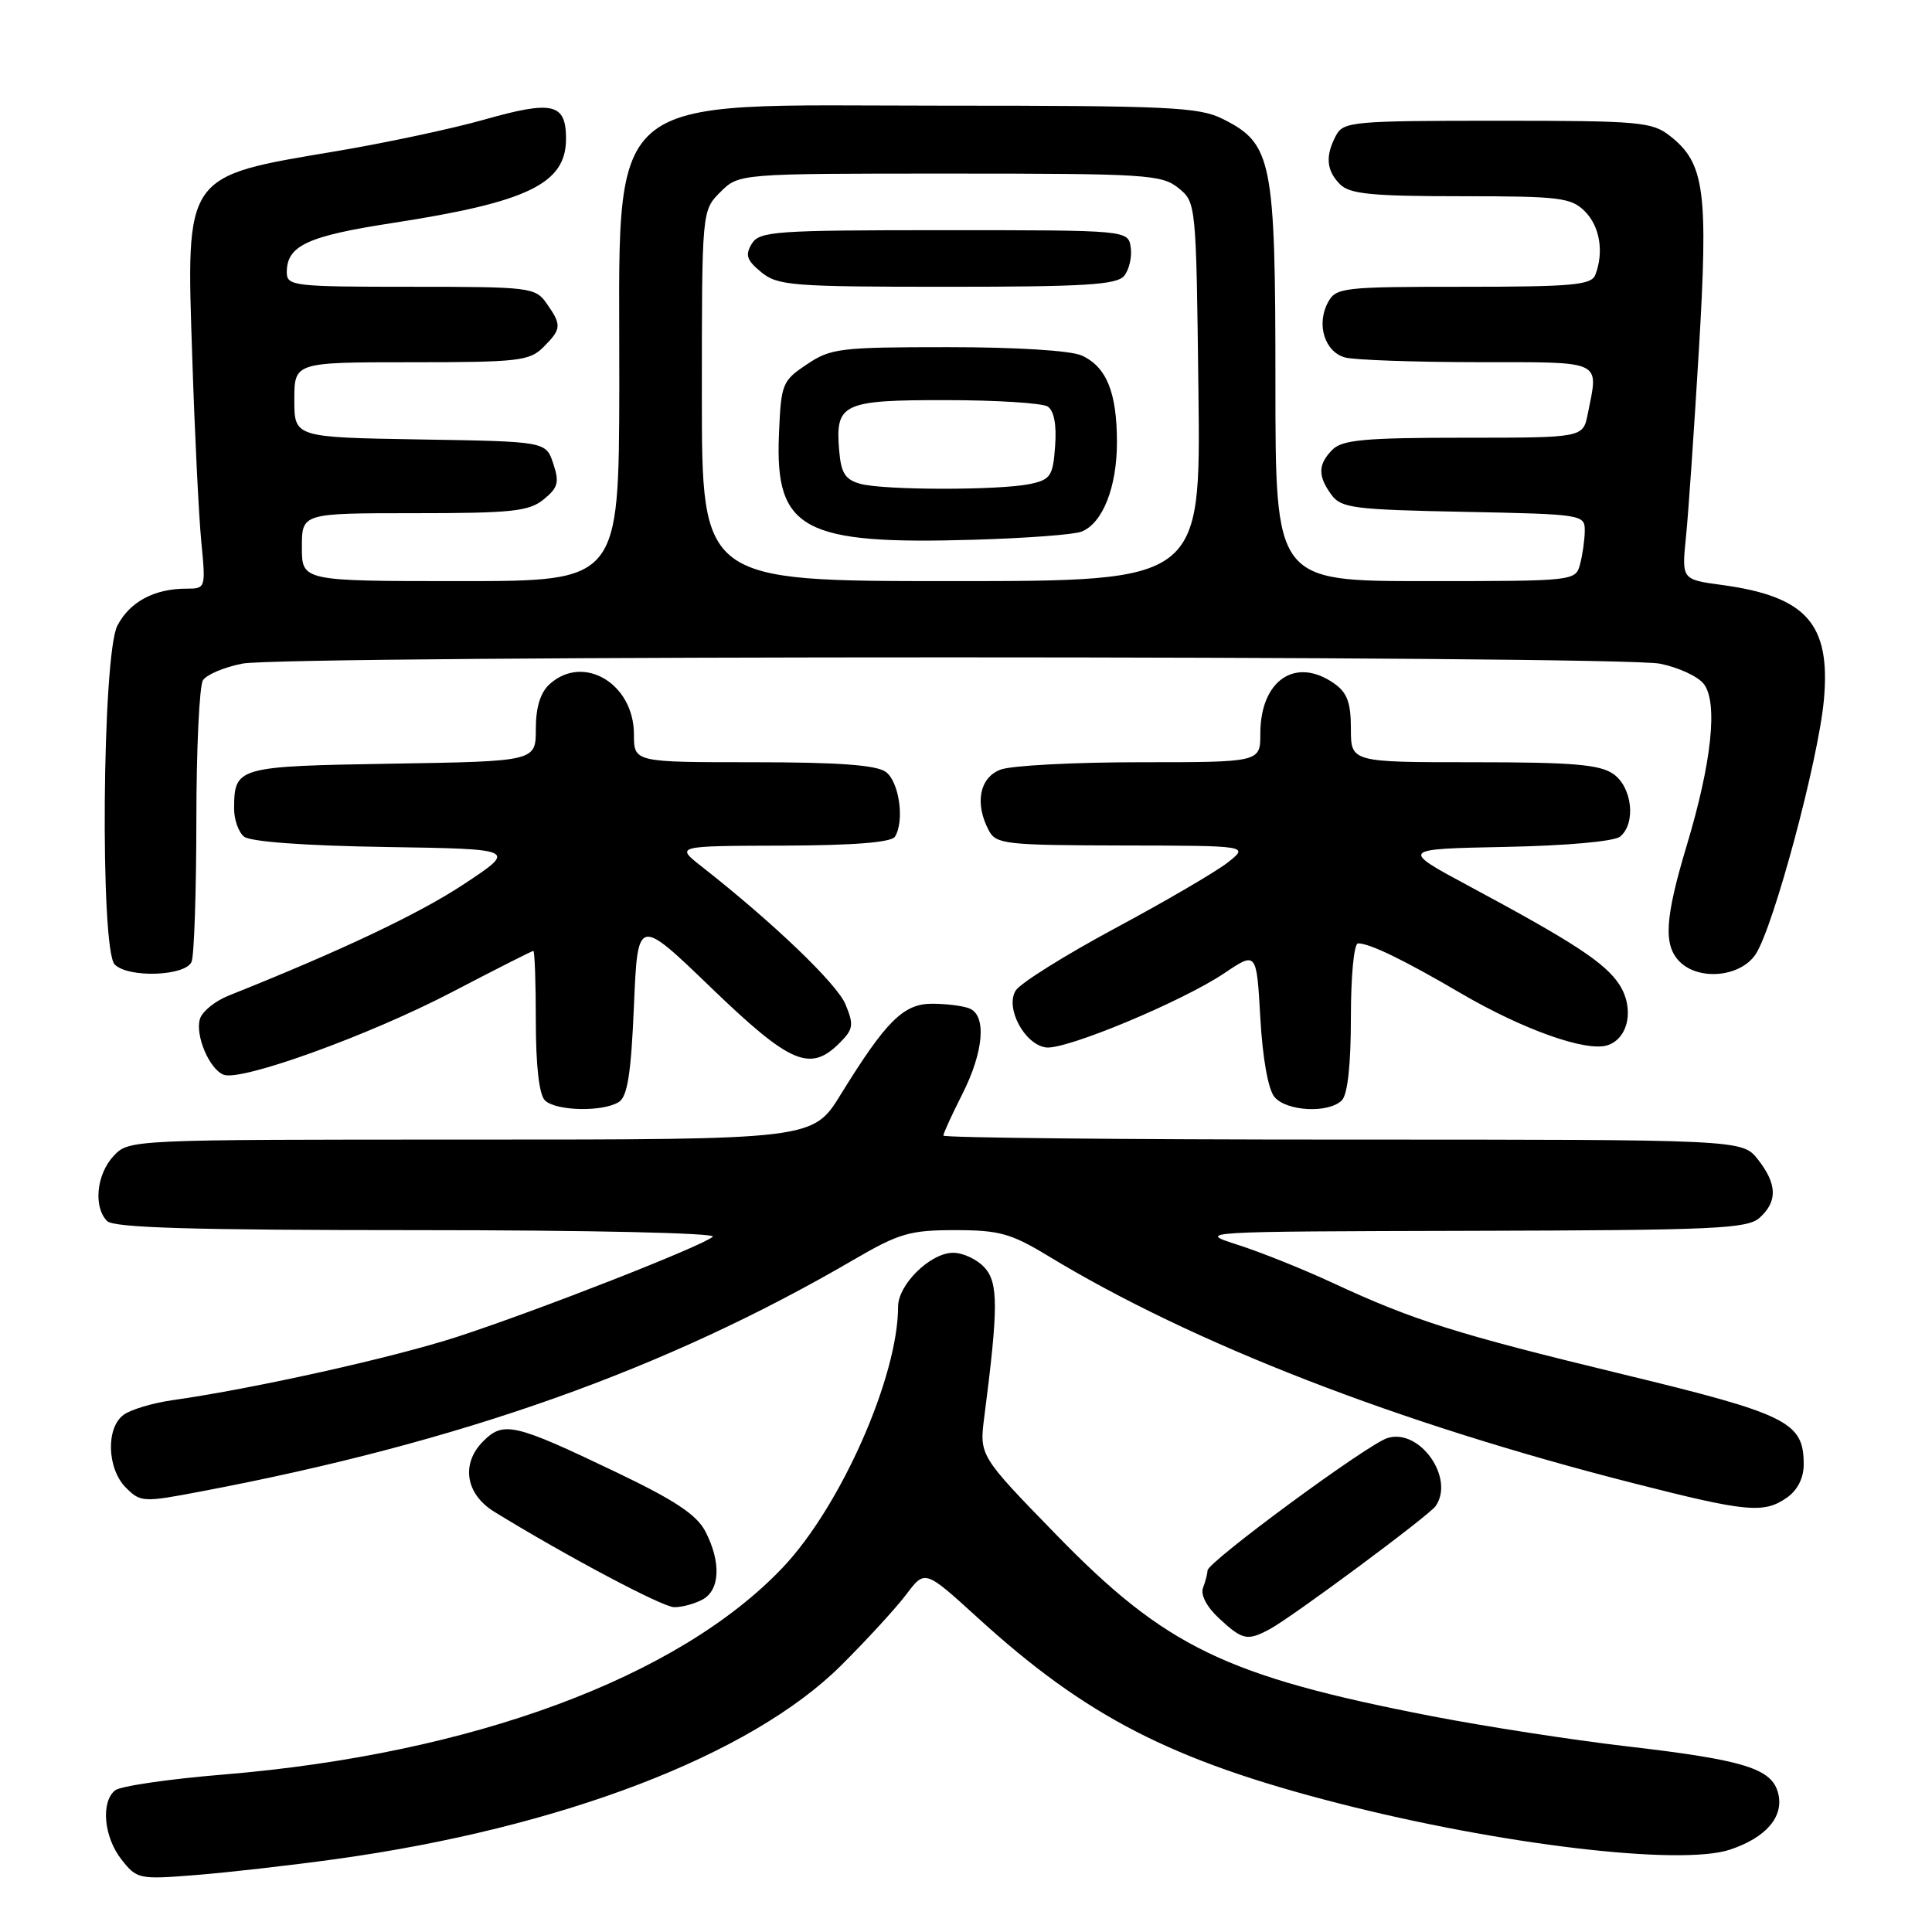 <?xml version="1.0" encoding="UTF-8" standalone="no"?>
<!DOCTYPE svg PUBLIC "-//W3C//DTD SVG 1.1//EN" "http://www.w3.org/Graphics/SVG/1.1/DTD/svg11.dtd" >
<svg xmlns="http://www.w3.org/2000/svg" xmlns:xlink="http://www.w3.org/1999/xlink" version="1.1" viewBox="0 0 256 256">
 <g >
 <path fill="currentColor"
d=" M 44.50 246.34 C 74.37 242.21 99.51 232.57 111.46 220.67 C 114.87 217.28 118.76 213.03 120.11 211.24 C 122.56 207.99 122.56 207.99 129.53 214.34 C 143.90 227.45 155.19 233.26 177.29 238.93 C 198.80 244.44 222.62 247.27 229.22 245.09 C 234.00 243.51 236.40 240.72 235.62 237.64 C 234.80 234.34 231.18 233.21 215.50 231.39 C 208.35 230.56 196.75 228.76 189.72 227.40 C 162.41 222.10 154.44 218.24 139.95 203.35 C 129.76 192.88 129.76 192.88 130.43 187.69 C 132.29 173.27 132.29 169.98 130.46 167.96 C 129.49 166.88 127.61 166.00 126.30 166.00 C 123.29 166.00 119.00 170.20 119.00 173.14 C 119.00 182.40 111.43 199.55 103.76 207.66 C 89.95 222.26 62.60 232.40 29.68 235.13 C 22.43 235.72 15.94 236.67 15.25 237.23 C 13.33 238.79 13.76 243.43 16.10 246.40 C 18.13 248.99 18.43 249.05 25.85 248.46 C 30.06 248.13 38.45 247.18 44.50 246.34 Z  M 168.23 215.88 C 171.20 214.29 189.35 200.83 190.23 199.56 C 192.81 195.85 188.09 189.20 183.84 190.55 C 181.17 191.39 160.00 206.98 160.00 208.10 C 160.00 208.51 159.73 209.53 159.41 210.38 C 159.05 211.32 159.89 212.92 161.55 214.46 C 164.64 217.32 165.28 217.46 168.23 215.88 Z  M 93.07 211.96 C 95.41 210.71 95.57 207.01 93.48 202.95 C 92.32 200.71 89.46 198.81 81.62 195.06 C 68.15 188.61 66.72 188.28 64.03 190.97 C 61.05 193.95 61.68 197.97 65.50 200.32 C 74.98 206.15 87.75 212.93 89.32 212.96 C 90.31 212.98 92.00 212.53 93.07 211.96 Z  M 236.78 198.44 C 238.18 197.46 239.00 195.85 239.00 194.05 C 239.00 188.42 236.95 187.40 215.00 182.09 C 192.95 176.75 187.36 174.99 176.50 169.95 C 172.65 168.16 167.03 165.91 164.00 164.94 C 158.53 163.19 158.69 163.18 194.92 163.09 C 227.33 163.01 231.54 162.82 233.17 161.35 C 235.56 159.19 235.48 156.88 232.93 153.63 C 230.85 151.00 230.85 151.00 177.93 151.00 C 148.82 151.00 125.00 150.76 125.00 150.47 C 125.00 150.17 126.13 147.71 127.50 145.00 C 130.37 139.34 130.76 134.51 128.42 133.61 C 127.55 133.27 125.34 133.00 123.51 133.00 C 119.71 133.00 117.42 135.28 111.41 145.01 C 107.72 151.00 107.72 151.00 62.40 151.00 C 17.08 151.00 17.08 151.00 15.04 153.19 C 12.78 155.62 12.35 159.95 14.20 161.80 C 15.09 162.69 25.62 163.00 55.40 163.00 C 78.01 163.00 94.99 163.38 94.45 163.87 C 93.10 165.10 71.41 173.60 60.66 177.11 C 52.24 179.86 33.68 184.00 22.80 185.54 C 20.21 185.91 17.32 186.78 16.38 187.47 C 14.01 189.20 14.18 194.62 16.68 197.12 C 18.63 199.07 18.95 199.09 26.71 197.61 C 61.12 191.09 88.21 181.46 113.17 166.89 C 119.13 163.42 120.57 163.00 126.54 163.00 C 132.40 163.00 133.95 163.43 138.87 166.41 C 158.05 178.05 185.18 188.58 216.50 196.55 C 231.47 200.37 233.73 200.58 236.78 198.44 Z  M 82.00 146.02 C 83.14 145.30 83.62 142.28 84.00 133.29 C 84.50 121.50 84.50 121.50 94.23 130.88 C 104.71 140.97 107.34 142.11 111.25 138.20 C 113.08 136.37 113.16 135.81 112.03 133.08 C 110.90 130.35 102.44 122.24 92.95 114.80 C 89.50 112.09 89.50 112.09 103.69 112.05 C 113.22 112.02 118.11 111.62 118.59 110.86 C 119.88 108.76 119.15 103.58 117.37 102.28 C 116.12 101.37 111.08 101.00 99.81 101.00 C 84.00 101.00 84.00 101.00 84.00 97.31 C 84.00 90.58 77.31 86.60 72.83 90.65 C 71.60 91.77 71.00 93.71 71.00 96.59 C 71.00 100.88 71.00 100.88 51.96 101.19 C 31.37 101.53 31.05 101.62 31.02 107.13 C 31.01 108.57 31.60 110.25 32.32 110.85 C 33.14 111.53 40.29 112.06 51.07 112.23 C 68.50 112.50 68.50 112.50 61.49 117.14 C 55.56 121.07 45.20 125.98 30.28 131.93 C 28.51 132.64 26.81 134.01 26.50 134.99 C 25.82 137.14 27.74 141.69 29.64 142.41 C 31.98 143.31 48.96 137.17 59.89 131.46 C 65.64 128.46 70.49 126.00 70.67 126.00 C 70.85 126.00 71.00 130.19 71.00 135.30 C 71.00 141.20 71.44 145.04 72.20 145.80 C 73.62 147.22 79.87 147.37 82.00 146.02 Z  M 177.80 145.80 C 178.57 145.03 179.00 141.09 179.00 134.80 C 179.00 129.26 179.41 125.00 179.95 125.00 C 181.50 125.00 186.03 127.20 193.51 131.58 C 201.78 136.42 210.16 139.40 212.98 138.51 C 215.81 137.61 216.60 133.56 214.55 130.43 C 212.68 127.58 208.51 124.85 194.82 117.50 C 185.50 112.50 185.50 112.50 199.43 112.22 C 207.62 112.06 213.91 111.49 214.68 110.85 C 216.80 109.09 216.28 104.31 213.78 102.56 C 211.99 101.30 208.39 101.00 195.28 101.00 C 179.00 101.00 179.00 101.00 179.00 96.56 C 179.00 93.10 178.51 91.77 176.78 90.56 C 171.66 86.97 167.00 90.14 167.00 97.22 C 167.00 101.00 167.00 101.00 151.07 101.00 C 142.30 101.00 133.98 101.44 132.57 101.98 C 129.78 103.04 129.12 106.49 131.04 110.07 C 131.99 111.86 133.30 112.00 148.79 112.03 C 165.50 112.06 165.50 112.06 162.69 114.28 C 161.14 115.50 154.43 119.42 147.76 123.00 C 141.10 126.58 135.17 130.29 134.58 131.26 C 133.17 133.55 135.74 138.38 138.58 138.79 C 141.14 139.17 156.65 132.71 162.25 128.94 C 166.50 126.08 166.50 126.08 167.00 134.89 C 167.30 140.21 168.04 144.36 168.87 145.35 C 170.47 147.27 176.05 147.55 177.80 145.80 Z  M 25.39 127.42 C 25.73 126.55 26.01 118.11 26.02 108.67 C 26.02 99.23 26.42 90.89 26.89 90.14 C 27.37 89.39 29.72 88.40 32.13 87.93 C 37.88 86.82 214.18 86.83 219.94 87.94 C 222.38 88.42 225.01 89.63 225.78 90.65 C 227.64 93.12 226.81 101.02 223.53 111.93 C 220.60 121.68 220.38 125.24 222.57 127.43 C 225.14 130.00 230.66 129.45 232.64 126.43 C 235.02 122.79 240.93 100.78 241.67 92.79 C 242.60 82.67 239.38 79.03 228.16 77.51 C 222.83 76.79 222.83 76.79 223.40 71.14 C 223.72 68.04 224.48 56.90 225.11 46.39 C 226.37 25.26 225.88 21.62 221.29 18.02 C 218.91 16.14 217.27 16.00 198.40 16.00 C 179.32 16.00 178.01 16.12 177.04 17.93 C 175.58 20.65 175.74 22.60 177.57 24.43 C 178.85 25.71 181.79 26.00 193.57 26.00 C 206.67 26.00 208.18 26.18 210.00 28.00 C 211.99 29.99 212.55 33.40 211.39 36.42 C 210.87 37.77 208.38 38.00 193.93 38.00 C 177.84 38.00 177.02 38.10 175.95 40.09 C 174.39 43.00 175.54 46.64 178.24 47.37 C 179.48 47.70 187.36 47.98 195.75 47.99 C 212.66 48.00 211.83 47.61 210.38 54.88 C 209.75 58.00 209.75 58.00 193.95 58.00 C 180.91 58.00 177.87 58.28 176.57 59.57 C 174.63 61.52 174.59 63.05 176.42 65.56 C 177.70 67.32 179.36 67.53 193.92 67.82 C 209.69 68.13 210.00 68.18 209.99 70.32 C 209.98 71.52 209.70 73.51 209.37 74.75 C 208.77 76.99 208.66 77.00 188.88 77.00 C 169.00 77.00 169.00 77.00 169.00 50.75 C 169.00 21.17 168.57 19.03 162.00 15.75 C 158.88 14.19 154.89 14.00 124.90 14.00 C 78.97 14.00 82.14 11.24 82.06 51.25 C 82.00 77.00 82.00 77.00 61.00 77.00 C 40.00 77.00 40.00 77.00 40.00 72.50 C 40.00 68.00 40.00 68.00 54.89 68.00 C 67.81 68.00 70.08 67.76 72.03 66.18 C 73.95 64.62 74.14 63.92 73.31 61.43 C 72.34 58.50 72.34 58.50 55.67 58.23 C 39.00 57.95 39.00 57.95 39.00 52.98 C 39.00 48.00 39.00 48.00 54.50 48.00 C 68.67 48.00 70.17 47.83 72.00 46.00 C 74.41 43.59 74.45 43.08 72.44 40.22 C 70.94 38.08 70.30 38.00 54.44 38.00 C 38.87 38.00 38.00 37.90 38.00 36.07 C 38.00 32.55 40.72 31.28 52.06 29.54 C 69.97 26.78 75.00 24.33 75.00 18.40 C 75.00 13.68 73.26 13.27 64.13 15.86 C 59.93 17.05 51.16 18.92 44.63 20.02 C 24.30 23.43 24.66 22.92 25.48 47.50 C 25.80 57.40 26.34 68.31 26.67 71.75 C 27.27 77.95 27.26 78.00 24.70 78.00 C 20.44 78.00 17.18 79.75 15.55 82.91 C 13.54 86.78 13.24 125.84 15.20 127.80 C 17.03 129.63 24.66 129.34 25.39 127.42 Z  M 93.00 52.45 C 93.00 27.91 93.00 27.91 95.45 25.45 C 97.91 23.00 97.91 23.00 125.84 23.00 C 151.85 23.00 153.94 23.13 156.14 24.91 C 158.49 26.81 158.50 26.91 158.80 51.91 C 159.10 77.00 159.10 77.00 126.05 77.00 C 93.00 77.00 93.00 77.00 93.00 52.45 Z  M 143.29 70.45 C 146.10 69.36 148.00 64.58 148.00 58.60 C 148.00 52.00 146.62 48.61 143.34 47.11 C 141.90 46.45 134.69 46.00 125.60 46.00 C 111.32 46.00 110.07 46.15 106.90 48.29 C 103.63 50.48 103.49 50.84 103.21 57.68 C 102.70 70.19 106.42 72.19 129.00 71.52 C 135.88 71.32 142.30 70.84 143.29 70.45 Z  M 148.95 36.56 C 149.61 35.76 150.01 34.07 149.83 32.81 C 149.50 30.50 149.50 30.50 125.11 30.50 C 102.63 30.50 100.63 30.64 99.61 32.31 C 98.71 33.79 98.94 34.48 100.86 36.06 C 103.04 37.85 104.94 38.00 125.49 38.00 C 143.68 38.00 147.97 37.74 148.95 36.56 Z  M 114.00 64.11 C 111.98 63.55 111.44 62.69 111.19 59.64 C 110.67 53.46 111.66 53.00 125.37 53.02 C 132.04 53.02 138.09 53.41 138.81 53.86 C 139.66 54.40 140.02 56.25 139.81 59.09 C 139.53 63.07 139.21 63.55 136.50 64.13 C 132.47 64.98 117.12 64.97 114.00 64.11 Z "/>
</g>
</svg>